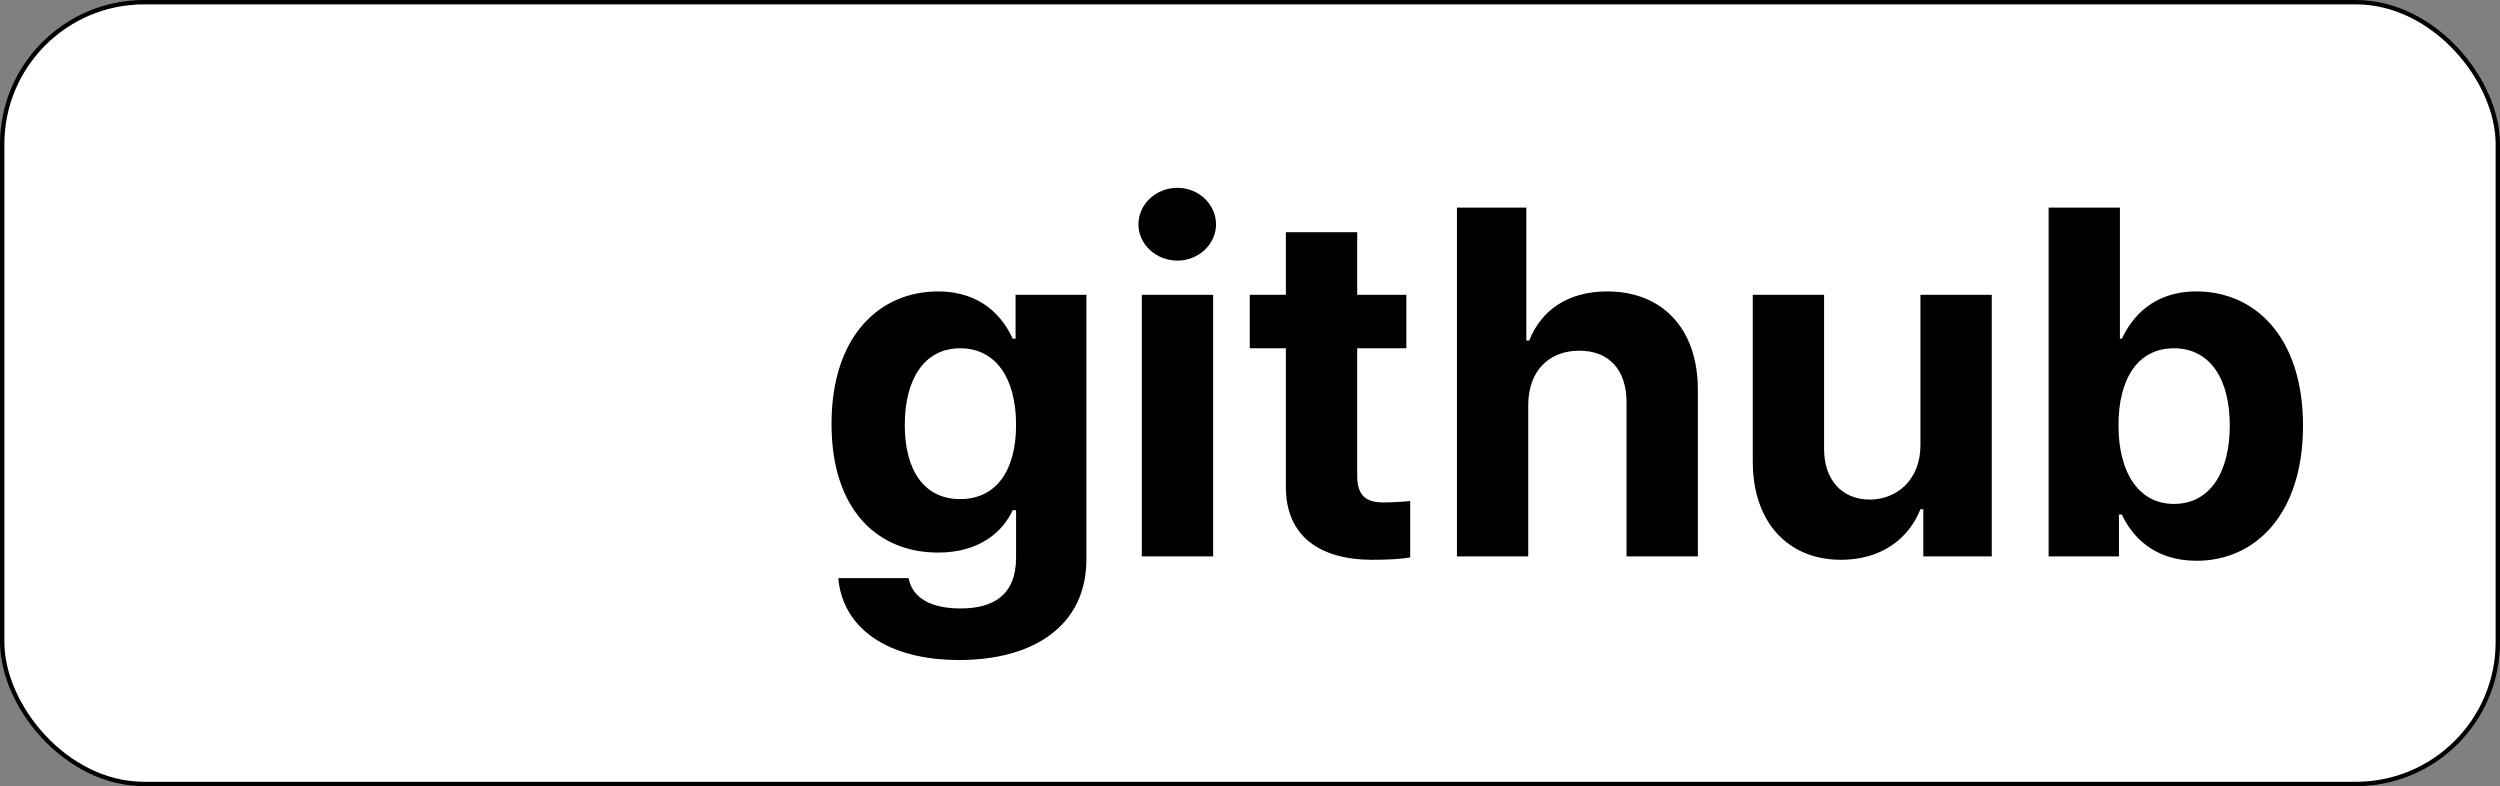 <svg width="159" height="50" viewBox="0 0 159 50" fill="none" xmlns="http://www.w3.org/2000/svg">
<rect x="0" y="0" width="159" height="50" fill="#808080" stroke="none"/>
<rect x="0.139" y="0.139" width="158.722" height="49.722" rx="9.028" fill="white" stroke="black" stroke-width="0.278"/>
<path d="M61.006 41.977C56.409 41.977 53.59 39.924 53.314 36.768H57.788C58.033 38.086 59.29 38.698 61.098 38.698C63.212 38.698 64.622 37.81 64.622 35.481V32.447H64.407C63.794 33.795 62.324 35.144 59.658 35.144C55.888 35.144 52.885 32.508 52.885 26.962C52.885 21.323 55.98 18.535 59.658 18.535C62.446 18.535 63.794 20.19 64.407 21.538H64.591V18.749H69.096V35.573C69.096 39.802 65.725 41.977 61.006 41.977ZM61.067 31.742C63.335 31.742 64.622 29.965 64.622 27.023C64.622 24.051 63.335 22.151 61.067 22.151C58.769 22.151 57.543 24.143 57.543 27.023C57.543 29.904 58.769 31.742 61.067 31.742ZM72.62 35.389V18.749H77.155V35.389H72.62ZM74.888 16.574C73.509 16.574 72.405 15.532 72.405 14.275C72.405 12.988 73.509 11.946 74.888 11.946C76.236 11.946 77.339 12.988 77.339 14.275C77.339 15.532 76.236 16.574 74.888 16.574ZM89.443 18.749V22.151H86.318V30.271C86.318 31.589 86.961 31.926 87.88 31.957C88.34 31.957 89.137 31.926 89.689 31.865V35.45C89.198 35.542 88.401 35.603 87.268 35.603C83.989 35.603 81.752 34.133 81.782 30.915V22.151H79.484V18.749H81.782V14.766H86.318V18.749H89.443ZM97.196 25.767V35.389H92.661V13.203H97.074V21.66H97.257C98.024 19.73 99.709 18.535 102.222 18.535C105.685 18.535 107.983 20.864 107.983 24.786V35.389H103.448V25.583C103.448 23.53 102.344 22.304 100.444 22.304C98.544 22.304 97.196 23.56 97.196 25.767ZM122.14 28.31V18.749H126.676V35.389H122.324V32.386H122.14C121.374 34.316 119.597 35.603 117.084 35.603C113.744 35.603 111.476 33.244 111.476 29.352V18.749H116.012V28.555C116.012 30.517 117.145 31.773 118.923 31.773C120.577 31.773 122.14 30.578 122.14 28.31ZM130.292 35.389V13.203H134.827V21.538H134.949C135.593 20.19 136.911 18.535 139.699 18.535C143.376 18.535 146.471 21.385 146.471 27.084C146.471 32.631 143.499 35.665 139.699 35.665C136.972 35.665 135.593 34.102 134.949 32.723H134.766V35.389H130.292ZM134.735 27.054C134.735 30.057 136.022 32.049 138.259 32.049C140.588 32.049 141.814 29.996 141.814 27.054C141.814 24.143 140.588 22.151 138.259 22.151C135.991 22.151 134.735 24.051 134.735 27.054Z" fill="black"/>
</svg>
